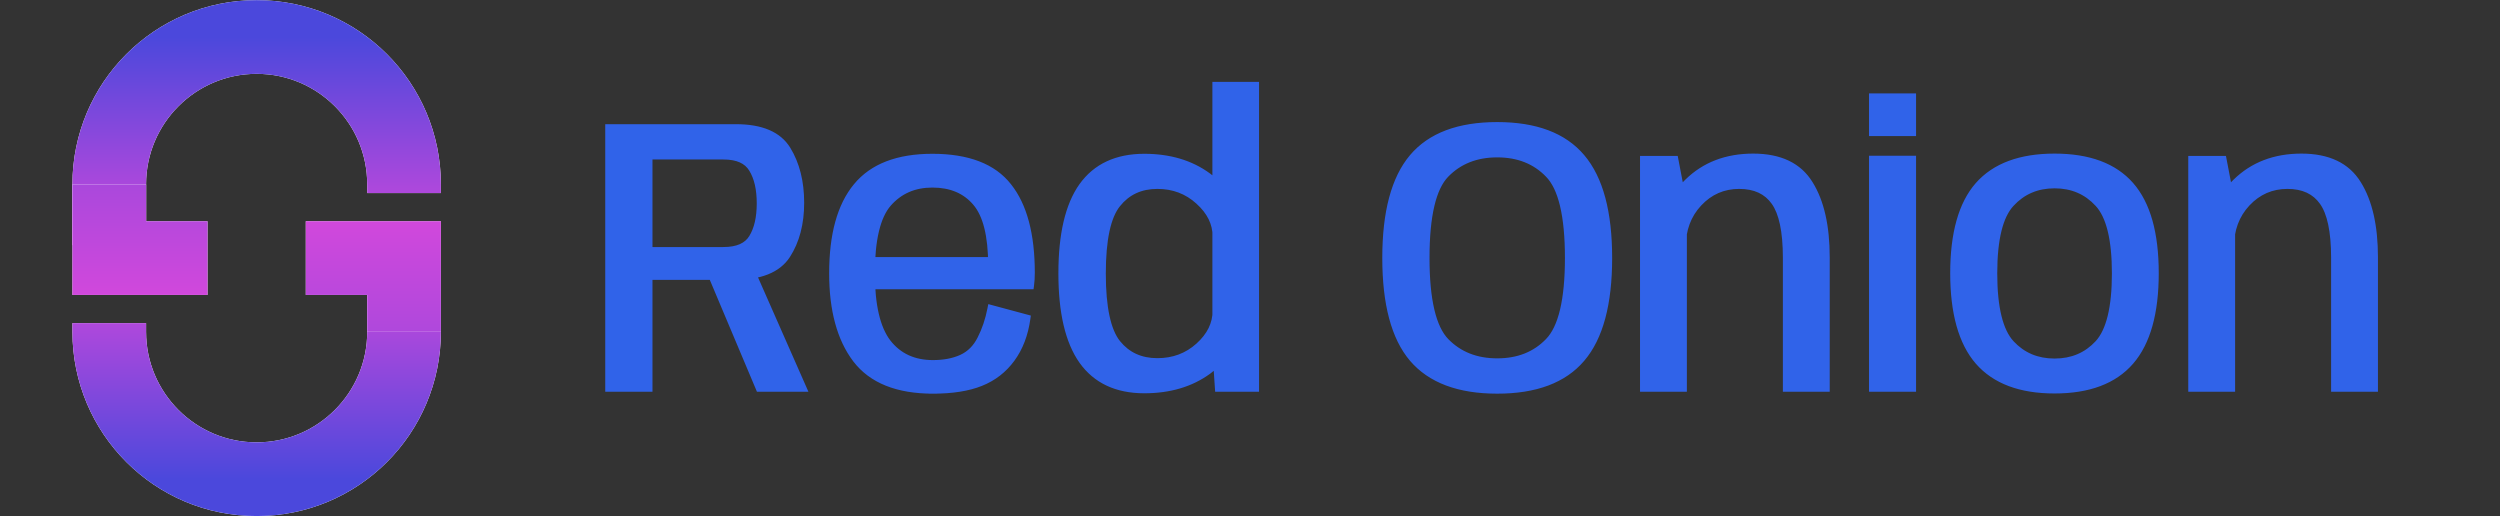 <svg width="5190" height="1072" viewBox="0 0 5190 1072" fill="none" xmlns="http://www.w3.org/2000/svg">
<rect x="0" y="0" width="5190" height="1072" fill="#333333" stroke="none"/>
<path d="M226.81 508.751V382.808C226.81 213.81 363.809 76.811 532.807 76.811V76.811C701.805 76.811 838.805 213.81 838.805 382.808V400.766" stroke="white" stroke-width="152.999"/>
<path d="M226.81 508.751V382.808C226.81 213.81 363.809 76.811 532.807 76.811V76.811C701.805 76.811 838.805 213.81 838.805 382.808V400.766" stroke="url(#paint0_linear_662_10769)" stroke-width="152.999"/>
<path d="M226.807 382.805L226.807 433.804L226.807 535.803L430.805 535.803" stroke="white" stroke-width="152.999"/>
<path d="M226.807 382.805L226.807 433.804L226.807 535.803L430.805 535.803" stroke="url(#paint1_linear_662_10769)" stroke-width="152.999"/>
<path d="M838.807 562.866V688.809C838.807 857.807 701.807 994.807 532.809 994.807V994.807C363.811 994.807 226.812 857.807 226.812 688.809V670.851" stroke="white" stroke-width="152.999"/>
<path d="M838.807 562.866V688.809C838.807 857.807 701.807 994.807 532.809 994.807V994.807C363.811 994.807 226.812 857.807 226.812 688.809V670.851" stroke="url(#paint2_linear_662_10769)" stroke-width="152.999"/>
<path d="M838.809 688.804L838.809 637.804L838.809 535.805L634.811 535.805" stroke="white" stroke-width="152.999"/>
<path d="M838.809 688.804L838.809 637.804L838.809 535.805L634.811 535.805" stroke="url(#paint3_linear_662_10769)" stroke-width="152.999"/>
<path d="M1264.81 804.941H1346.23V572.649H1524.64C1577.86 572.649 1613.91 558.148 1632.8 529.144C1651.69 499.875 1661.14 463.821 1661.14 420.981C1661.14 377.875 1651.96 341.289 1633.6 311.221C1615.24 281.153 1579.98 266.12 1527.83 266.12H1264.81V804.941ZM1576.92 804.941H1665.53L1551.38 545.908L1469.96 551.096L1576.92 804.941ZM1346.23 521.162V322.796H1501.89C1531.42 322.796 1551.65 331.843 1562.56 349.936C1573.73 368.03 1579.32 392.111 1579.32 422.178C1579.32 452.246 1573.73 476.327 1562.56 494.42C1551.65 512.248 1531.42 521.162 1501.89 521.162H1346.23ZM1936.79 808.933V755.849C1896.35 755.849 1864.68 741.214 1841.8 711.945C1819.18 682.409 1807.88 634.248 1807.88 567.461C1807.88 496.948 1819.58 448.255 1843 421.38C1866.68 394.506 1897.55 381.068 1935.6 381.068C1974.71 381.068 2005.18 393.973 2027 419.784C2048.81 445.328 2059.72 488.966 2059.72 550.697L2064.11 541.917H1799.09V592.207H2138.35C2139.42 584.224 2139.95 575.576 2139.95 566.263C2139.95 487.236 2124.12 427.766 2092.45 387.853C2061.05 347.675 2008.77 327.585 1935.6 327.585C1864.29 327.585 1812.13 347.675 1779.14 387.853C1746.14 427.766 1729.65 487.635 1729.65 567.461C1729.65 643.295 1745.74 702.499 1777.94 745.072C1810.4 787.646 1863.35 808.933 1936.79 808.933ZM1936.79 755.849V808.933C1976.71 808.933 2009.57 803.744 2035.38 793.367C2061.45 782.989 2082.74 766.492 2099.24 743.875C2115.74 721.258 2126.25 693.718 2130.77 661.256L2058.13 641.698C2053.6 664.848 2046.55 685.735 2036.97 704.361C2027.66 722.987 2014.36 736.292 1997.06 744.274C1980.03 751.991 1959.94 755.849 1936.79 755.849ZM2530.42 804.941H2605.46V178.312H2525.23V727.112L2530.42 804.941ZM2375.56 808.134C2427.45 808.134 2471.22 795.229 2506.87 769.419C2542.53 743.343 2560.35 716.335 2560.35 688.396L2525.63 645.291C2525.63 672.963 2513.52 697.709 2489.31 719.528C2465.36 741.081 2436.49 751.857 2402.7 751.857C2367.31 751.857 2339.24 738.952 2318.48 713.142C2297.73 687.066 2287.35 638.638 2287.35 567.86C2287.35 497.081 2297.73 448.787 2318.48 422.977C2339.24 396.9 2367.31 383.862 2402.7 383.862C2436.49 383.862 2465.36 394.772 2489.31 416.591C2513.52 438.41 2525.63 463.022 2525.63 490.429L2560.35 447.723C2560.35 419.518 2542.53 392.51 2506.87 366.7C2471.22 340.623 2427.45 327.585 2375.56 327.585C2318.88 327.585 2276.31 347.409 2247.84 387.055C2219.63 426.702 2205.53 486.837 2205.53 567.461C2205.53 648.084 2219.63 708.353 2247.84 748.265C2276.31 788.178 2318.88 808.134 2375.56 808.134ZM3108.23 808.933C3187.52 808.933 3245.66 787.114 3282.65 743.476C3319.9 699.838 3338.53 630.523 3338.53 535.531C3338.53 440.804 3319.9 371.489 3282.65 327.585C3245.66 283.681 3187.52 261.729 3108.23 261.729C3028.67 261.729 2970.4 283.681 2933.41 327.585C2896.43 371.489 2877.94 440.804 2877.94 535.531C2877.94 630.523 2896.43 699.838 2933.41 743.476C2970.67 787.114 3028.94 808.933 3108.23 808.933ZM3108.23 752.257C3064.06 752.257 3028.14 738.021 3000.47 709.55C2973.06 681.079 2959.36 623.072 2959.36 535.531C2959.36 447.456 2973.06 389.317 3000.47 361.112C3028.14 332.641 3064.06 318.405 3108.23 318.405C3152.4 318.405 3188.19 332.641 3215.6 361.112C3243.27 389.317 3257.11 447.456 3257.11 535.531C3257.11 623.072 3243.27 681.079 3215.6 709.55C3188.19 738.021 3152.4 752.257 3108.23 752.257ZM3413 804.941H3493.63V423.775L3476.06 331.976H3413V804.941ZM3709.55 804.941H3790.18V534.333C3790.18 469.941 3778.74 419.385 3755.85 382.665C3733.24 345.679 3694.52 327.186 3639.71 327.186C3584.63 327.186 3539.53 344.482 3504.4 379.073C3469.55 413.398 3452.12 449.851 3452.12 488.434L3491.23 513.579C3491.23 476.327 3502.67 445.461 3525.56 420.981C3548.71 396.235 3577.04 383.862 3610.57 383.862C3643.83 383.862 3668.58 395.304 3684.81 418.187C3701.31 441.07 3709.55 480.052 3709.55 535.131V804.941ZM3888.41 804.941H3969.43V331.577H3888.41V804.941ZM3888.41 202.259V274.102H3969.43V202.259H3888.41ZM4265.29 808.534C4335.81 808.534 4388.09 788.843 4422.15 749.463C4456.21 710.082 4473.24 649.282 4473.24 567.062C4473.24 484.841 4456.21 424.307 4422.15 385.459C4388.09 346.61 4335.81 327.186 4265.29 327.186C4194.78 327.186 4142.36 346.61 4108.04 385.459C4073.98 424.307 4056.95 484.841 4056.95 567.062C4056.95 649.282 4073.98 710.082 4108.04 749.463C4142.36 788.843 4194.78 808.534 4265.29 808.534ZM4265.29 752.656C4228.31 752.656 4197.84 739.751 4173.89 713.94C4149.95 687.864 4137.97 639.038 4137.97 567.461C4137.97 496.15 4149.95 447.59 4173.89 421.779C4197.84 395.703 4228.31 382.665 4265.29 382.665C4302.28 382.665 4332.75 395.703 4356.7 421.779C4380.64 447.59 4392.62 496.15 4392.62 567.461C4392.62 639.038 4380.64 687.864 4356.7 713.94C4332.75 739.751 4302.28 752.656 4265.29 752.656ZM4551.14 804.941H4631.76V423.775L4614.2 331.976H4551.14V804.941ZM4847.69 804.941H4928.31V534.333C4928.31 469.941 4916.87 419.385 4893.99 382.665C4871.37 345.679 4832.66 327.186 4777.84 327.186C4722.76 327.186 4677.66 344.482 4642.54 379.073C4607.68 413.398 4590.25 449.851 4590.25 488.434L4629.37 513.579C4629.37 476.327 4640.81 445.461 4663.69 420.981C4686.84 396.235 4715.18 383.862 4748.71 383.862C4781.97 383.862 4806.71 395.304 4822.94 418.187C4839.44 441.07 4847.69 480.052 4847.69 535.131V804.941Z" fill="#3063E9"/>
<path d="M1264.81 804.941H1256.49V813.257H1264.81V804.941ZM1346.23 804.941V813.257H1354.54V804.941H1346.23ZM1346.23 572.649V564.334H1337.91V572.649H1346.23ZM1632.8 529.145L1639.77 533.683L1639.78 533.668L1639.79 533.654L1632.8 529.145ZM1633.6 311.221L1640.7 306.888V306.888L1633.6 311.221ZM1264.81 266.12V257.805H1256.49V266.12H1264.81ZM1576.92 804.941L1569.26 808.17L1571.4 813.257H1576.92V804.941ZM1665.53 804.941V813.257H1678.28L1673.14 801.588L1665.53 804.941ZM1551.38 545.908L1558.99 542.555L1556.65 537.24L1550.85 537.61L1551.38 545.908ZM1469.96 551.096L1469.43 542.798L1457.75 543.542L1462.3 554.325L1469.96 551.096ZM1346.23 521.162H1337.91V529.477H1346.23V521.162ZM1346.23 322.796V314.481H1337.91V322.796H1346.23ZM1562.56 349.936L1555.43 354.23L1555.46 354.268L1555.48 354.306L1562.56 349.936ZM1562.56 494.42L1555.48 490.051L1555.47 490.066L1555.46 490.08L1562.56 494.42ZM1264.81 813.257H1346.23V796.626H1264.81V813.257ZM1354.54 804.941V572.649H1337.91V804.941H1354.54ZM1346.23 580.965H1524.64V564.334H1346.23V580.965ZM1524.64 580.965C1579.08 580.965 1618.64 566.12 1639.77 533.683L1625.83 524.606C1609.18 550.175 1576.63 564.334 1524.64 564.334V580.965ZM1639.79 533.654C1659.73 502.761 1669.45 465.051 1669.45 420.981H1652.82C1652.82 462.59 1643.66 496.989 1625.82 524.635L1639.79 533.654ZM1669.45 420.981C1669.45 376.688 1660.01 338.524 1640.7 306.888L1626.5 315.554C1643.91 344.053 1652.82 379.062 1652.82 420.981H1669.45ZM1640.7 306.888C1620.18 273.288 1581.38 257.805 1527.83 257.805V274.435C1578.59 274.435 1610.3 289.019 1626.5 315.554L1640.7 306.888ZM1527.83 257.805H1264.81V274.435H1527.83V257.805ZM1256.49 266.12V804.941H1273.12V266.12H1256.49ZM1576.92 813.257H1665.53V796.626H1576.92V813.257ZM1673.14 801.588L1558.99 542.555L1543.77 549.261L1657.92 808.295L1673.14 801.588ZM1550.85 537.61L1469.43 542.798L1470.49 559.395L1551.91 554.206L1550.85 537.61ZM1462.3 554.325L1569.26 808.17L1584.59 801.713L1477.62 547.868L1462.3 554.325ZM1354.54 521.162V322.796H1337.91V521.162H1354.54ZM1346.23 331.111H1501.89V314.481H1346.23V331.111ZM1501.89 331.111C1529.8 331.111 1546.59 339.565 1555.43 354.23L1569.68 345.643C1556.7 324.12 1533.05 314.481 1501.89 314.481V331.111ZM1555.48 354.306C1565.58 370.651 1571 393.046 1571 422.178H1587.63C1587.63 391.176 1581.89 365.41 1569.63 345.567L1555.48 354.306ZM1571 422.178C1571 451.311 1565.58 473.706 1555.48 490.051L1569.63 498.79C1581.89 478.947 1587.63 453.181 1587.63 422.178H1571ZM1555.46 490.08C1546.64 504.492 1529.85 512.847 1501.89 512.847V529.477C1533 529.477 1556.65 520.005 1569.65 498.761L1555.46 490.08ZM1501.89 512.847H1346.23V529.477H1501.89V512.847ZM1936.79 808.933V817.248H1945.11V808.933H1936.79ZM1936.79 755.849H1945.11V747.534H1936.79V755.849ZM1841.8 711.945L1835.2 717L1835.22 717.033L1835.25 717.066L1841.8 711.945ZM1843 421.38L1836.76 415.883L1836.74 415.9L1836.73 415.918L1843 421.38ZM2027 419.784L2020.65 425.152L2020.66 425.168L2020.67 425.184L2027 419.784ZM2059.72 550.697H2051.41L2067.16 554.416L2059.72 550.697ZM2064.11 541.917L2071.55 545.635L2077.57 533.601H2064.11V541.917ZM1799.09 541.917V533.601H1790.78V541.917H1799.09ZM1799.09 592.207H1790.78V600.522H1799.09V592.207ZM2138.35 592.207V600.522H2145.63L2146.59 593.306L2138.35 592.207ZM2092.45 387.853L2085.9 392.973L2085.92 392.997L2085.94 393.021L2092.45 387.853ZM1779.14 387.853L1785.55 393.151L1785.56 393.141L1785.56 393.13L1779.14 387.853ZM1777.94 745.072L1771.31 750.088L1771.32 750.101L1771.33 750.114L1777.94 745.072ZM1936.79 755.849V747.534H1928.48V755.849H1936.79ZM1936.79 808.933H1928.48V817.248H1936.79V808.933ZM2035.38 793.367L2032.3 785.641L2032.29 785.646L2032.28 785.652L2035.38 793.367ZM2099.24 743.875L2092.52 738.975L2099.24 743.875ZM2130.77 661.256L2139 662.403L2140.02 655.134L2132.93 653.226L2130.77 661.256ZM2058.13 641.698L2060.29 633.669L2051.68 631.35L2049.97 640.104L2058.13 641.698ZM2036.97 704.361L2029.58 700.558L2029.56 700.6L2029.54 700.643L2036.97 704.361ZM1997.06 744.274L2000.49 751.848L2000.52 751.836L2000.55 751.824L1997.06 744.274ZM1945.11 808.933V755.849H1928.48V808.933H1945.11ZM1936.79 747.534C1898.65 747.534 1869.51 733.88 1848.35 706.823L1835.25 717.066C1859.86 748.548 1894.05 764.164 1936.79 764.164V747.534ZM1848.4 706.889C1827.48 679.57 1816.19 633.703 1816.19 567.461H1799.56C1799.56 634.793 1810.88 685.248 1835.2 717L1848.4 706.889ZM1816.19 567.461C1816.19 497.274 1827.97 451.292 1849.27 426.843L1836.73 415.918C1811.2 445.218 1799.56 496.622 1799.56 567.461H1816.19ZM1849.24 426.878C1871.23 401.917 1899.76 389.383 1935.6 389.383V372.753C1895.33 372.753 1862.13 387.094 1836.76 415.883L1849.24 426.878ZM1935.6 389.383C1972.69 389.383 2000.66 401.515 2020.65 425.152L2033.35 414.415C2009.69 386.432 1976.73 372.753 1935.6 372.753V389.383ZM2020.67 425.184C2040.5 448.393 2051.41 489.478 2051.41 550.697H2068.04C2068.04 488.453 2057.13 442.262 2033.32 414.383L2020.67 425.184ZM2067.16 554.416L2071.55 545.635L2056.68 538.198L2052.29 546.979L2067.16 554.416ZM2064.11 533.601H1799.09V550.232H2064.11V533.601ZM1790.78 541.917V592.207H1807.41V541.917H1790.78ZM1799.09 600.522H2138.35V583.891H1799.09V600.522ZM2146.59 593.306C2147.71 584.908 2148.26 575.888 2148.26 566.263H2131.63C2131.63 575.264 2131.12 583.541 2130.11 591.108L2146.59 593.306ZM2148.26 566.263C2148.26 486.336 2132.29 424.684 2098.97 382.686L2085.94 393.021C2115.95 430.848 2131.63 488.136 2131.63 566.263H2148.26ZM2099 382.733C2065.43 339.77 2010.16 319.27 1935.6 319.27V335.9C2007.38 335.9 2056.68 355.58 2085.9 392.973L2099 382.733ZM1935.6 319.27C1862.77 319.27 1807.82 339.829 1772.71 382.576L1785.56 393.13C1816.45 355.52 1865.8 335.9 1935.6 335.9V319.27ZM1772.73 382.555C1737.99 424.579 1721.33 486.698 1721.33 567.461H1737.96C1737.96 488.573 1754.3 430.953 1785.55 393.151L1772.73 382.555ZM1721.33 567.461C1721.33 644.365 1737.64 705.574 1771.31 750.088L1784.57 740.057C1753.84 699.423 1737.96 642.224 1737.96 567.461H1721.33ZM1771.33 750.114C1805.9 795.452 1861.79 817.248 1936.79 817.248V800.618C1864.92 800.618 1814.91 779.84 1784.55 740.031L1771.33 750.114ZM1928.48 755.849V808.933H1945.11V755.849H1928.48ZM1936.79 817.248C1977.34 817.248 2011.35 811.988 2038.48 801.082L2032.28 785.652C2007.78 795.5 1976.07 800.618 1936.79 800.618V817.248ZM2038.45 801.093C2065.98 790.137 2088.53 772.662 2105.96 748.775L2092.52 738.975C2076.95 760.322 2056.93 775.842 2032.3 785.641L2038.45 801.093ZM2105.96 748.775C2123.39 724.876 2134.32 695.99 2139 662.403L2122.53 660.108C2118.17 691.446 2108.08 717.639 2092.52 738.975L2105.96 748.775ZM2132.93 653.226L2060.29 633.669L2055.97 649.728L2128.61 669.285L2132.93 653.226ZM2049.97 640.104C2045.58 662.58 2038.76 682.71 2029.58 700.558L2044.37 708.164C2054.35 688.761 2061.63 667.116 2066.29 643.293L2049.97 640.104ZM2029.54 700.643C2020.98 717.748 2009 729.608 1993.58 736.724L2000.55 751.824C2019.72 742.975 2034.34 728.227 2044.41 708.08L2029.54 700.643ZM1993.63 736.7C1977.9 743.826 1959.03 747.534 1936.79 747.534V764.164C1960.85 764.164 1982.16 760.155 2000.49 751.848L1993.63 736.7ZM2530.42 804.941L2522.12 805.495L2522.64 813.257H2530.42V804.941ZM2605.46 804.941V813.257H2613.77V804.941H2605.46ZM2605.46 178.312H2613.77V169.997H2605.46V178.312ZM2525.23 178.312V169.997H2516.92V178.312H2525.23ZM2525.23 727.112H2516.92V727.388L2516.93 727.665L2525.23 727.112ZM2506.87 769.419L2511.75 776.155L2511.76 776.143L2511.78 776.131L2506.87 769.419ZM2560.35 688.396H2568.67V685.464L2566.83 683.18L2560.35 688.396ZM2525.63 645.291L2532.11 640.074L2517.32 621.713V645.291H2525.63ZM2489.31 719.528L2494.87 725.709L2494.88 725.705L2489.31 719.528ZM2318.48 713.142L2311.98 718.32L2311.99 718.337L2312 718.353L2318.48 713.142ZM2318.48 422.977L2324.96 428.187L2324.98 428.171L2324.99 428.155L2318.48 422.977ZM2489.31 416.591L2483.71 422.737L2483.73 422.753L2483.74 422.768L2489.31 416.591ZM2525.63 490.429H2517.32V513.836L2532.08 495.675L2525.63 490.429ZM2560.35 447.723L2566.81 452.968L2568.67 450.676V447.723H2560.35ZM2506.87 366.7L2501.96 373.411L2501.98 373.423L2502 373.435L2506.87 366.7ZM2247.84 387.055L2241.08 382.205L2241.07 382.22L2241.06 382.235L2247.84 387.055ZM2247.84 748.265L2241.05 753.064L2241.06 753.079L2241.07 753.094L2247.84 748.265ZM2530.42 813.257H2605.46V796.626H2530.42V813.257ZM2613.77 804.941V178.312H2597.14V804.941H2613.77ZM2605.46 169.997H2525.23V186.627H2605.46V169.997ZM2516.92 178.312V727.112H2533.55V178.312H2516.92ZM2516.93 727.665L2522.12 805.495L2538.72 804.388L2533.53 726.558L2516.93 727.665ZM2375.56 816.45C2428.87 816.45 2474.43 803.166 2511.75 776.155L2502 762.683C2468 787.293 2426.02 799.819 2375.56 799.819V816.45ZM2511.78 776.131C2548.31 749.415 2568.67 720.241 2568.67 688.396H2552.04C2552.04 712.43 2536.74 737.27 2501.96 762.707L2511.78 776.131ZM2566.83 683.18L2532.11 640.074L2519.16 650.507L2553.88 693.613L2566.83 683.18ZM2517.32 645.291C2517.32 670.185 2506.55 692.802 2483.74 713.351L2494.88 725.705C2520.5 702.617 2533.95 675.741 2533.95 645.291H2517.32ZM2483.75 713.348C2461.41 733.454 2434.55 743.542 2402.7 743.542V760.173C2438.44 760.173 2469.32 748.708 2494.87 725.709L2483.75 713.348ZM2402.7 743.542C2369.63 743.542 2344.02 731.629 2324.96 707.931L2312 718.353C2334.46 746.275 2364.99 760.173 2402.7 760.173V743.542ZM2324.99 707.964C2315.71 696.299 2308.3 679.041 2303.27 655.522C2298.24 632.067 2295.67 602.891 2295.67 567.86H2279.04C2279.04 603.608 2281.65 634.034 2287 659.007C2292.34 683.915 2300.51 703.909 2311.98 718.32L2324.99 707.964ZM2295.67 567.86C2295.67 532.828 2298.24 503.687 2303.26 480.302C2308.3 456.85 2315.7 439.708 2324.96 428.187L2312 417.766C2300.51 432.055 2292.34 451.965 2287 476.808C2281.65 501.717 2279.04 532.113 2279.04 567.86H2295.67ZM2324.99 428.155C2344.06 404.198 2369.66 392.177 2402.7 392.177V375.547C2364.96 375.547 2334.42 389.603 2311.98 417.798L2324.99 428.155ZM2402.7 392.177C2434.52 392.177 2461.36 402.378 2483.71 422.737L2494.91 410.444C2469.36 387.165 2438.47 375.547 2402.7 375.547V392.177ZM2483.74 422.768C2506.57 443.336 2517.32 465.824 2517.32 490.429H2533.95C2533.95 460.221 2520.48 433.483 2494.88 410.413L2483.74 422.768ZM2532.08 495.675L2566.81 452.968L2553.9 442.477L2519.18 485.183L2532.08 495.675ZM2568.67 447.723C2568.67 415.619 2548.32 386.439 2511.75 359.964L2502 373.435C2536.73 398.581 2552.04 423.417 2552.04 447.723H2568.67ZM2511.78 359.988C2474.46 332.697 2428.89 319.27 2375.56 319.27V335.9C2426 335.9 2467.97 348.55 2501.96 373.411L2511.78 359.988ZM2375.56 319.27C2316.7 319.27 2271.38 340.011 2241.08 382.205L2254.59 391.905C2281.23 354.806 2321.07 335.9 2375.56 335.9V319.27ZM2241.06 382.235C2211.39 423.944 2197.22 486.139 2197.22 567.461H2213.85C2213.85 487.535 2227.88 429.46 2254.61 391.875L2241.06 382.235ZM2197.22 567.461C2197.22 648.789 2211.39 711.1 2241.05 753.064L2254.63 743.467C2227.87 705.605 2213.85 647.38 2213.85 567.461H2197.22ZM2241.07 753.094C2271.36 795.559 2316.68 816.45 2375.56 816.45V799.819C2321.09 799.819 2281.26 780.797 2254.61 743.437L2241.07 753.094ZM3282.65 743.476L3276.33 738.077L3276.32 738.088L3276.31 738.099L3282.65 743.476ZM3282.65 327.585L3276.29 332.943L3276.3 332.954L3276.31 332.965L3282.65 327.585ZM2933.41 327.585L2927.05 322.228L2933.41 327.585ZM2933.41 743.476L2927.07 748.852L2927.08 748.863L2927.09 748.875L2933.41 743.476ZM3000.47 709.55L2994.48 715.317L2994.49 715.331L2994.5 715.346L3000.47 709.55ZM3000.47 361.112L2994.5 355.316L2994.5 355.317L3000.47 361.112ZM3215.6 361.112L3209.61 366.879L3209.63 366.907L3209.66 366.935L3215.6 361.112ZM3215.6 709.55L3209.63 703.755L3209.62 703.769L3209.61 703.783L3215.6 709.55ZM3108.23 817.248C3188.98 817.248 3249.88 794.995 3288.99 748.852L3276.31 738.099C3241.44 779.233 3186.07 800.618 3108.23 800.618V817.248ZM3288.97 748.875C3328.12 703.017 3346.84 631.299 3346.84 535.531H3330.21C3330.21 629.747 3311.68 696.659 3276.33 738.077L3288.97 748.875ZM3346.84 535.531C3346.84 440.015 3328.12 368.317 3288.99 322.206L3276.31 332.965C3311.69 374.661 3330.21 441.594 3330.21 535.531H3346.84ZM3289.01 322.228C3249.91 275.81 3189 253.414 3108.23 253.414V270.044C3186.05 270.044 3241.42 291.553 3276.29 332.943L3289.01 322.228ZM3108.23 253.414C3027.21 253.414 2966.16 275.804 2927.05 322.228L2939.77 332.943C2974.64 291.559 3030.13 270.044 3108.23 270.044V253.414ZM2927.05 322.228C2888.21 368.338 2869.62 440.026 2869.62 535.531H2886.25C2886.25 441.583 2904.65 374.641 2939.77 332.943L2927.05 322.228ZM2869.62 535.531C2869.62 631.288 2888.2 702.996 2927.07 748.852L2939.76 738.099C2904.65 696.68 2886.25 629.757 2886.25 535.531H2869.62ZM2927.09 748.875C2966.46 794.993 3027.48 817.248 3108.23 817.248V800.618C3030.4 800.618 2974.87 779.234 2939.74 738.077L2927.09 748.875ZM3108.23 743.941C3066.03 743.941 3032.35 730.426 3006.43 703.755L2994.5 715.346C3023.93 745.616 3062.09 760.572 3108.23 760.572V743.941ZM3006.46 703.783C2994.18 691.033 2984.4 671.015 2977.73 642.78C2971.07 614.621 2967.67 578.928 2967.67 535.531H2951.04C2951.04 579.675 2954.49 616.756 2961.54 646.604C2968.58 676.375 2979.34 699.595 2994.48 715.317L3006.46 703.783ZM2967.67 535.531C2967.67 491.863 2971.08 456.004 2977.73 427.778C2984.4 399.47 2994.18 379.509 3006.43 366.907L2994.5 355.317C2979.34 370.92 2968.57 394.131 2961.54 423.963C2954.49 453.877 2951.04 491.124 2951.04 535.531H2967.67ZM3006.43 366.907C3032.35 340.236 3066.03 326.72 3108.23 326.72V310.09C3062.09 310.09 3023.93 325.046 2994.5 355.316L3006.43 366.907ZM3108.23 326.72C3150.43 326.72 3183.96 340.235 3209.61 366.879L3221.59 355.345C3192.42 325.046 3154.37 310.09 3108.23 310.09V326.72ZM3209.66 366.935C3222.03 379.541 3231.91 399.499 3238.64 427.795C3245.35 456.014 3248.79 491.867 3248.79 535.531H3265.42C3265.42 491.12 3261.94 453.866 3254.82 423.945C3247.72 394.103 3236.84 370.888 3221.53 355.288L3209.66 366.935ZM3248.79 535.531C3248.79 578.924 3245.36 614.61 3238.64 642.763C3231.91 670.987 3222.03 691.002 3209.63 703.755L3221.56 715.346C3236.84 699.627 3247.71 676.403 3254.82 646.621C3261.94 616.767 3265.42 579.679 3265.42 535.531H3248.79ZM3209.61 703.783C3183.96 730.427 3150.43 743.941 3108.23 743.941V760.572C3154.37 760.572 3192.42 745.616 3221.59 715.317L3209.61 703.783ZM3413 804.941H3404.69V813.257H3413V804.941ZM3493.63 804.941V813.257H3501.94V804.941H3493.63ZM3493.63 423.775H3501.94V422.987L3501.79 422.213L3493.63 423.775ZM3476.06 331.976L3484.23 330.413L3482.94 323.661H3476.06V331.976ZM3413 331.976V323.661H3404.69V331.976H3413ZM3709.55 804.941H3701.24V813.257H3709.55V804.941ZM3790.18 804.941V813.257H3798.49V804.941H3790.18ZM3755.85 382.665L3748.76 387.003L3748.78 387.033L3748.8 387.063L3755.85 382.665ZM3504.4 379.073L3510.24 384.997L3510.24 384.997L3504.4 379.073ZM3452.12 488.434H3443.8V492.973L3447.62 495.428L3452.12 488.434ZM3491.23 513.579L3486.73 520.573L3499.55 528.809V513.579H3491.23ZM3525.56 420.981L3519.48 415.3L3519.48 415.303L3525.56 420.981ZM3684.81 418.187L3678.03 422.998L3678.04 423.024L3678.06 423.05L3684.81 418.187ZM3413 813.257H3493.63V796.626H3413V813.257ZM3501.94 804.941V423.775H3485.31V804.941H3501.94ZM3501.79 422.213L3484.23 330.413L3467.9 333.538L3485.46 425.337L3501.79 422.213ZM3476.06 323.661H3413V340.291H3476.06V323.661ZM3404.69 331.976V804.941H3421.32V331.976H3404.69ZM3709.55 813.257H3790.18V796.626H3709.55V813.257ZM3798.49 804.941V534.333H3781.86V804.941H3798.49ZM3798.49 534.333C3798.49 469.096 3786.92 416.801 3762.91 378.267L3748.8 387.063C3770.55 421.968 3781.86 470.786 3781.86 534.333H3798.49ZM3762.95 378.327C3738.41 338.204 3696.54 318.871 3639.71 318.871V335.501C3692.5 335.501 3728.06 353.154 3748.76 387.003L3762.95 378.327ZM3639.71 318.871C3582.72 318.871 3535.43 336.84 3498.57 373.148L3510.24 384.997C3543.62 352.124 3586.53 335.501 3639.71 335.501V318.871ZM3498.57 373.148C3462.57 408.594 3443.8 447.065 3443.8 488.434H3460.43C3460.43 452.638 3476.52 418.201 3510.24 384.997L3498.57 373.148ZM3447.62 495.428L3486.73 520.573L3495.73 506.584L3456.61 481.439L3447.62 495.428ZM3499.55 513.579C3499.55 478.18 3510.35 449.422 3531.63 426.659L3519.48 415.303C3494.99 441.5 3482.92 474.474 3482.92 513.579H3499.55ZM3531.63 426.662C3553.22 403.576 3579.37 392.177 3610.57 392.177V375.547C3574.71 375.547 3544.19 388.894 3519.48 415.3L3531.63 426.662ZM3610.57 392.177C3641.71 392.177 3663.66 402.74 3678.03 422.998L3691.59 413.376C3673.5 387.868 3645.96 375.547 3610.57 375.547V392.177ZM3678.06 423.05C3692.95 443.696 3701.24 480.396 3701.24 535.131H3717.87C3717.87 479.708 3709.66 438.445 3691.55 413.324L3678.06 423.05ZM3701.24 535.131V804.941H3717.87V535.131H3701.24ZM3888.41 804.941H3880.09V813.257H3888.41V804.941ZM3969.43 804.941V813.257H3977.74V804.941H3969.43ZM3969.43 331.577H3977.74V323.261H3969.43V331.577ZM3888.41 331.577V323.261H3880.09V331.577H3888.41ZM3888.41 202.259V193.944H3880.09V202.259H3888.41ZM3888.41 274.102H3880.09V282.417H3888.41V274.102ZM3969.43 274.102V282.417H3977.74V274.102H3969.43ZM3969.43 202.259H3977.74V193.944H3969.43V202.259ZM3888.41 813.257H3969.43V796.626H3888.41V813.257ZM3977.74 804.941V331.577H3961.11V804.941H3977.74ZM3969.43 323.261H3888.41V339.892H3969.43V323.261ZM3880.09 331.577V804.941H3896.72V331.577H3880.09ZM3880.09 202.259V274.102H3896.72V202.259H3880.09ZM3888.41 282.417H3969.43V265.787H3888.41V282.417ZM3977.74 274.102V202.259H3961.11V274.102H3977.74ZM3969.43 193.944H3888.41V210.574H3969.43V193.944ZM4422.15 749.463L4428.44 754.902L4422.15 749.463ZM4422.15 385.459L4428.4 379.977L4422.15 385.459ZM4108.04 385.459L4101.81 379.953L4101.8 379.965L4101.79 379.977L4108.04 385.459ZM4108.04 749.463L4101.75 754.902L4101.76 754.914L4101.77 754.926L4108.04 749.463ZM4173.89 713.94L4167.77 719.565L4167.78 719.58L4167.8 719.596L4173.89 713.94ZM4173.89 421.779L4179.99 427.435L4180 427.419L4180.02 427.404L4173.89 421.779ZM4356.69 421.779L4350.57 427.404L4350.59 427.419L4350.6 427.435L4356.69 421.779ZM4356.69 713.94L4362.79 719.596L4362.81 719.58L4362.82 719.565L4356.69 713.94ZM4265.29 816.849C4337.32 816.849 4392.3 796.694 4428.44 754.902L4415.86 744.023C4383.89 780.992 4334.29 800.218 4265.29 800.218V816.849ZM4428.44 754.902C4464.38 713.348 4481.56 650.183 4481.56 567.062H4464.92C4464.92 648.381 4448.04 706.816 4415.86 744.023L4428.44 754.902ZM4481.56 567.062C4481.56 483.954 4464.38 421.017 4428.4 379.977L4415.9 390.94C4448.04 427.597 4464.92 485.729 4464.92 567.062H4481.56ZM4428.4 379.977C4392.25 338.739 4337.29 318.871 4265.29 318.871V335.501C4334.33 335.501 4383.94 354.482 4415.9 390.94L4428.4 379.977ZM4265.29 318.871C4193.3 318.871 4138.22 338.74 4101.81 379.953L4114.27 390.964C4146.51 354.48 4196.27 335.501 4265.29 335.501V318.871ZM4101.79 379.977C4065.81 421.017 4048.64 483.954 4048.64 567.062H4065.27C4065.27 485.729 4082.15 427.597 4114.29 390.94L4101.79 379.977ZM4048.64 567.062C4048.64 650.183 4065.81 713.348 4101.75 754.902L4114.33 744.023C4082.15 706.816 4065.27 648.381 4065.27 567.062H4048.64ZM4101.77 754.926C4138.18 796.693 4193.26 816.849 4265.29 816.849V800.218C4196.3 800.218 4146.55 780.994 4114.31 743.999L4101.77 754.926ZM4265.29 744.341C4230.49 744.341 4202.28 732.305 4179.99 708.285L4167.8 719.596C4193.41 747.196 4226.13 760.971 4265.29 760.971V744.341ZM4180.02 708.316C4158.35 684.726 4146.29 638.77 4146.29 567.461H4129.66C4129.66 639.305 4141.54 691.003 4167.77 719.565L4180.02 708.316ZM4146.29 567.461C4146.29 496.412 4158.36 450.75 4179.99 427.435L4167.8 416.124C4141.54 444.429 4129.66 495.888 4129.66 567.461H4146.29ZM4180.02 427.404C4202.31 403.127 4230.52 390.98 4265.29 390.98V374.35C4226.1 374.35 4193.37 388.279 4167.77 416.155L4180.02 427.404ZM4265.29 390.98C4300.07 390.98 4328.28 403.127 4350.57 427.404L4362.82 416.155C4337.22 388.279 4304.49 374.35 4265.29 374.35V390.98ZM4350.6 427.435C4372.23 450.75 4384.3 496.412 4384.3 567.461H4400.93C4400.93 495.888 4389.05 444.429 4362.79 416.124L4350.6 427.435ZM4384.3 567.461C4384.3 638.77 4372.24 684.726 4350.57 708.316L4362.82 719.565C4389.05 691.003 4400.93 639.305 4400.93 567.461H4384.3ZM4350.6 708.285C4328.31 732.305 4300.1 744.341 4265.29 744.341V760.971C4304.46 760.971 4337.18 747.196 4362.79 719.596L4350.6 708.285ZM4551.14 804.941H4542.82V813.257H4551.14V804.941ZM4631.76 804.941V813.257H4640.08V804.941H4631.76ZM4631.76 423.775H4640.08V422.987L4639.93 422.213L4631.76 423.775ZM4614.2 331.976L4622.37 330.413L4621.08 323.661H4614.2V331.976ZM4551.14 331.976V323.661H4542.82V331.976H4551.14ZM4847.69 804.941H4839.38V813.257H4847.69V804.941ZM4928.31 804.941V813.257H4936.63V804.941H4928.31ZM4893.99 382.665L4886.89 387.003L4886.91 387.033L4886.93 387.063L4893.99 382.665ZM4642.54 379.073L4648.37 384.997L4648.37 384.997L4642.54 379.073ZM4590.25 488.434H4581.94V492.973L4585.76 495.428L4590.25 488.434ZM4629.37 513.579L4624.87 520.573L4637.68 528.809V513.579H4629.37ZM4663.69 420.981L4657.62 415.3L4657.62 415.303L4663.69 420.981ZM4822.94 418.187L4816.16 422.998L4816.18 423.024L4816.2 423.05L4822.94 418.187ZM4551.14 813.257H4631.76V796.626H4551.14V813.257ZM4640.08 804.941V423.775H4623.45V804.941H4640.08ZM4639.93 422.213L4622.37 330.413L4606.03 333.538L4623.6 425.337L4639.93 422.213ZM4614.2 323.661H4551.14V340.291H4614.2V323.661ZM4542.82 331.976V804.941H4559.45V331.976H4542.82ZM4847.69 813.257H4928.31V796.626H4847.69V813.257ZM4936.63 804.941V534.333H4920V804.941H4936.63ZM4936.63 534.333C4936.63 469.096 4925.06 416.801 4901.05 378.267L4886.93 387.063C4908.68 421.968 4920 470.786 4920 534.333H4936.63ZM4901.08 378.327C4876.55 338.204 4834.67 318.871 4777.84 318.871V335.501C4830.64 335.501 4866.2 353.154 4886.89 387.003L4901.08 378.327ZM4777.84 318.871C4720.86 318.871 4673.57 336.84 4636.7 373.148L4648.37 384.997C4681.75 352.124 4724.67 335.501 4777.84 335.501V318.871ZM4636.7 373.148C4600.71 408.594 4581.94 447.065 4581.94 488.434H4598.57C4598.57 452.638 4614.65 418.201 4648.37 384.997L4636.7 373.148ZM4585.76 495.428L4624.87 520.573L4633.86 506.584L4594.75 481.439L4585.76 495.428ZM4637.68 513.579C4637.68 478.18 4648.49 449.422 4669.77 426.659L4657.62 415.303C4633.13 441.5 4621.05 474.474 4621.05 513.579H4637.68ZM4669.76 426.662C4691.36 403.576 4717.51 392.177 4748.71 392.177V375.547C4712.85 375.547 4682.32 388.894 4657.62 415.3L4669.76 426.662ZM4748.71 392.177C4779.84 392.177 4801.79 402.74 4816.16 422.998L4829.73 413.376C4811.63 387.868 4784.09 375.547 4748.71 375.547V392.177ZM4816.2 423.05C4831.08 443.696 4839.38 480.396 4839.38 535.131H4856.01C4856.01 479.708 4847.8 438.445 4829.69 413.324L4816.2 423.05ZM4839.38 535.131V804.941H4856.01V535.131H4839.38Z" fill="#3063E9"/>
<defs>
<linearGradient id="paint0_linear_662_10769" x1="532.807" y1="76.811" x2="532.807" y2="508.751" gradientUnits="userSpaceOnUse">
<stop stop-color="#4B48DC"/>
<stop offset="1" stop-color="#D048DC"/>
</linearGradient>
<linearGradient id="paint1_linear_662_10769" x1="293.745" y1="-181.369" x2="293.745" y2="607.531" gradientUnits="userSpaceOnUse">
<stop stop-color="#4B48DC"/>
<stop offset="1" stop-color="#D048DC"/>
</linearGradient>
<linearGradient id="paint2_linear_662_10769" x1="532.809" y1="994.807" x2="532.809" y2="562.866" gradientUnits="userSpaceOnUse">
<stop stop-color="#4B48DC"/>
<stop offset="1" stop-color="#D048DC"/>
</linearGradient>
<linearGradient id="paint3_linear_662_10769" x1="795.777" y1="1372.51" x2="795.777" y2="464.077" gradientUnits="userSpaceOnUse">
<stop stop-color="#4B48DC"/>
<stop offset="1" stop-color="#D048DC"/>
</linearGradient>
</defs>
</svg>
